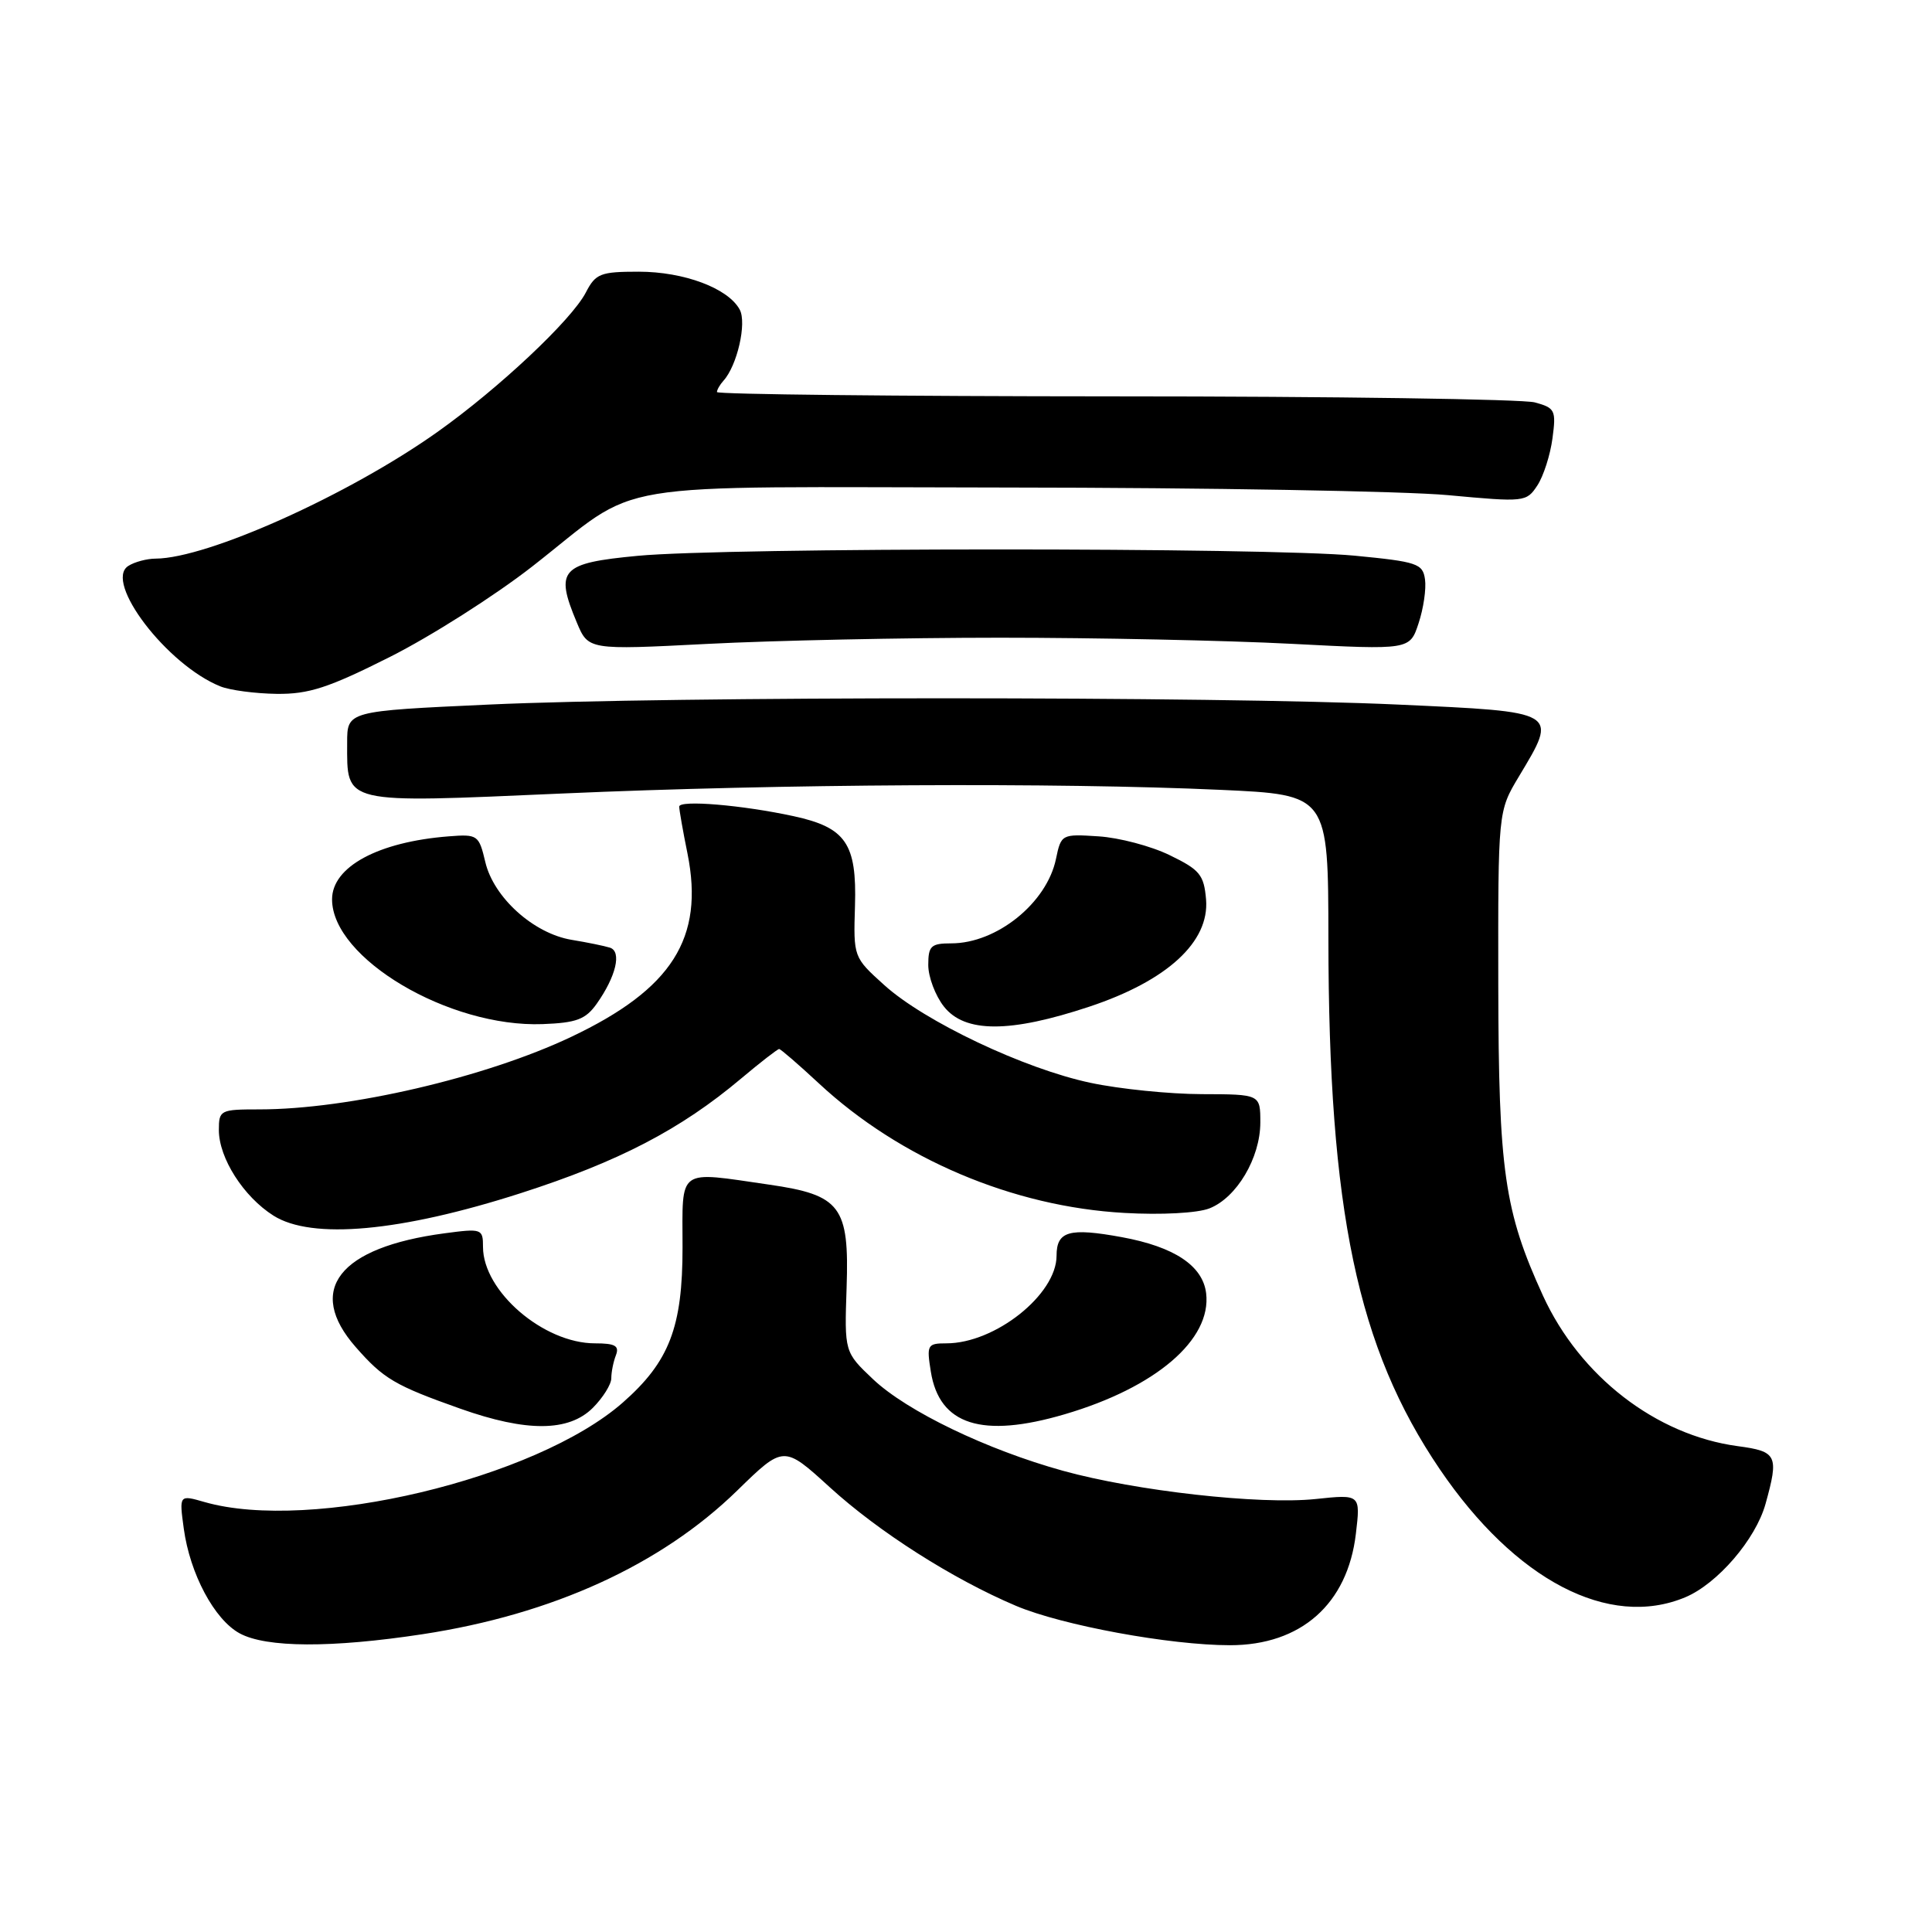 <?xml version="1.0" encoding="UTF-8" standalone="no"?>
<!DOCTYPE svg PUBLIC "-//W3C//DTD SVG 1.1//EN" "http://www.w3.org/Graphics/SVG/1.1/DTD/svg11.dtd" >
<svg xmlns="http://www.w3.org/2000/svg" xmlns:xlink="http://www.w3.org/1999/xlink" version="1.1" viewBox="0 0 256 256">
 <g >
 <path fill="currentColor"
d=" M 56.00 216.54 C 73.19 213.92 87.59 207.35 97.67 197.52 C 103.84 191.50 103.84 191.50 109.94 197.06 C 116.44 202.99 126.24 209.23 134.62 212.78 C 140.74 215.37 155.03 218.00 162.98 218.00 C 172.39 218.00 178.56 212.54 179.66 203.24 C 180.28 198.00 180.28 198.00 174.31 198.63 C 166.92 199.40 150.50 197.56 140.86 194.89 C 130.75 192.09 120.18 187.00 115.69 182.76 C 111.89 179.16 111.89 179.16 112.18 170.59 C 112.54 159.85 111.40 158.34 101.92 156.97 C 89.63 155.19 90.43 154.62 90.44 165.25 C 90.45 175.86 88.69 180.43 82.52 185.85 C 71.00 195.96 41.17 203.06 27.11 199.03 C 23.74 198.06 23.74 198.06 24.35 202.54 C 25.17 208.55 28.41 214.61 31.76 216.43 C 35.27 218.34 43.94 218.38 56.00 216.54 Z  M 223.30 211.65 C 227.57 209.86 232.63 203.98 233.94 199.28 C 235.73 192.84 235.48 192.32 230.25 191.62 C 219.43 190.16 209.35 182.37 204.45 171.68 C 199.33 160.48 198.57 155.18 198.53 130.50 C 198.50 107.50 198.50 107.50 201.25 102.91 C 206.47 94.21 206.69 94.34 185.25 93.36 C 161.07 92.25 88.93 92.25 64.75 93.36 C 46.00 94.22 46.00 94.22 46.00 98.42 C 46.00 106.63 45.16 106.43 74.59 105.14 C 103.38 103.87 140.04 103.67 161.75 104.66 C 176.00 105.31 176.00 105.31 176.02 124.41 C 176.05 160.47 179.86 178.59 190.78 194.68 C 200.78 209.40 213.19 215.87 223.30 211.65 Z  M 78.55 186.55 C 79.90 185.20 81.00 183.43 81.00 182.63 C 81.00 181.82 81.27 180.45 81.61 179.58 C 82.09 178.33 81.51 178.00 78.84 178.00 C 72.02 178.00 64.00 171.10 64.00 165.22 C 64.00 162.82 63.84 162.76 58.90 163.42 C 44.89 165.28 40.48 170.92 47.14 178.50 C 50.82 182.70 52.33 183.59 61.00 186.66 C 69.78 189.77 75.36 189.73 78.55 186.55 Z  M 141.07 187.40 C 153.13 183.86 160.55 177.52 159.82 171.37 C 159.38 167.72 155.62 165.21 148.65 163.93 C 141.67 162.65 140.00 163.13 140.00 166.39 C 140.00 171.53 131.86 178.00 125.40 178.00 C 122.88 178.00 122.77 178.21 123.34 181.75 C 124.47 188.82 130.12 190.62 141.07 187.40 Z  M 69.00 158.10 C 81.97 153.93 90.17 149.67 98.18 142.93 C 100.75 140.77 103.03 139.00 103.24 139.00 C 103.44 139.00 105.80 141.04 108.48 143.53 C 119.23 153.54 134.21 159.90 149.00 160.72 C 153.90 161.00 158.67 160.74 160.25 160.12 C 163.86 158.71 166.99 153.44 167.00 148.75 C 167.00 145.00 167.00 145.00 159.25 144.98 C 154.99 144.97 148.35 144.30 144.50 143.48 C 135.74 141.63 122.51 135.36 117.16 130.52 C 113.09 126.85 113.08 126.82 113.29 120.02 C 113.54 111.78 112.08 109.65 105.17 108.15 C 98.36 106.67 90.00 105.97 90.00 106.88 C 90.00 107.31 90.49 110.12 91.10 113.12 C 93.34 124.31 89.06 131.05 75.69 137.39 C 64.32 142.78 46.18 147.00 34.37 147.00 C 29.18 147.00 29.00 147.09 29.00 149.75 C 29.01 153.46 32.27 158.57 36.24 161.08 C 41.32 164.29 53.07 163.22 69.00 158.10 Z  M 79.07 133.00 C 81.63 129.38 82.41 126.08 80.82 125.57 C 80.09 125.34 77.80 124.87 75.73 124.53 C 70.70 123.69 65.42 118.93 64.31 114.24 C 63.46 110.64 63.30 110.52 59.46 110.82 C 50.11 111.55 44.00 114.85 44.00 119.17 C 44.00 126.98 59.48 136.16 71.90 135.70 C 76.39 135.53 77.59 135.08 79.07 133.00 Z  M 144.37 133.38 C 154.67 129.95 160.27 124.80 159.81 119.19 C 159.53 115.92 158.99 115.25 155.00 113.32 C 152.53 112.11 148.27 110.99 145.55 110.82 C 140.68 110.50 140.60 110.54 139.92 113.82 C 138.70 119.66 132.07 125.00 126.05 125.00 C 123.36 125.00 123.00 125.34 123.00 127.87 C 123.00 129.44 123.93 131.92 125.07 133.37 C 127.84 136.89 133.82 136.89 144.37 133.38 Z  M 51.66 87.05 C 57.07 84.33 65.55 78.94 70.50 75.08 C 85.44 63.42 78.68 64.55 133.50 64.60 C 159.90 64.62 186.17 65.08 191.87 65.61 C 202.02 66.55 202.26 66.53 203.71 64.32 C 204.52 63.09 205.42 60.28 205.71 58.09 C 206.21 54.36 206.06 54.05 203.37 53.32 C 201.79 52.89 176.76 52.52 147.75 52.52 C 118.74 52.51 95.00 52.25 95.00 51.95 C 95.00 51.65 95.39 50.97 95.86 50.45 C 97.68 48.45 98.97 42.81 98.02 41.03 C 96.50 38.20 90.65 36.00 84.62 36.00 C 79.56 36.00 78.92 36.25 77.63 38.75 C 75.74 42.40 66.09 51.47 57.93 57.26 C 46.21 65.57 27.54 73.97 20.64 74.02 C 19.47 74.02 17.82 74.46 17.00 74.99 C 13.71 77.08 22.14 88.12 29.20 90.95 C 30.47 91.46 33.82 91.90 36.66 91.94 C 40.92 91.99 43.53 91.14 51.66 87.05 Z  M 132.50 84.50 C 145.15 84.50 162.54 84.86 171.15 85.31 C 186.81 86.12 186.81 86.12 187.97 82.58 C 188.62 80.63 189.00 78.01 188.82 76.77 C 188.53 74.68 187.79 74.43 179.50 73.63 C 167.90 72.52 96.26 72.53 84.50 73.65 C 74.30 74.61 73.50 75.49 76.42 82.46 C 77.95 86.13 77.95 86.13 93.73 85.32 C 102.40 84.87 119.85 84.50 132.50 84.50 Z "/>
</g>
</svg>